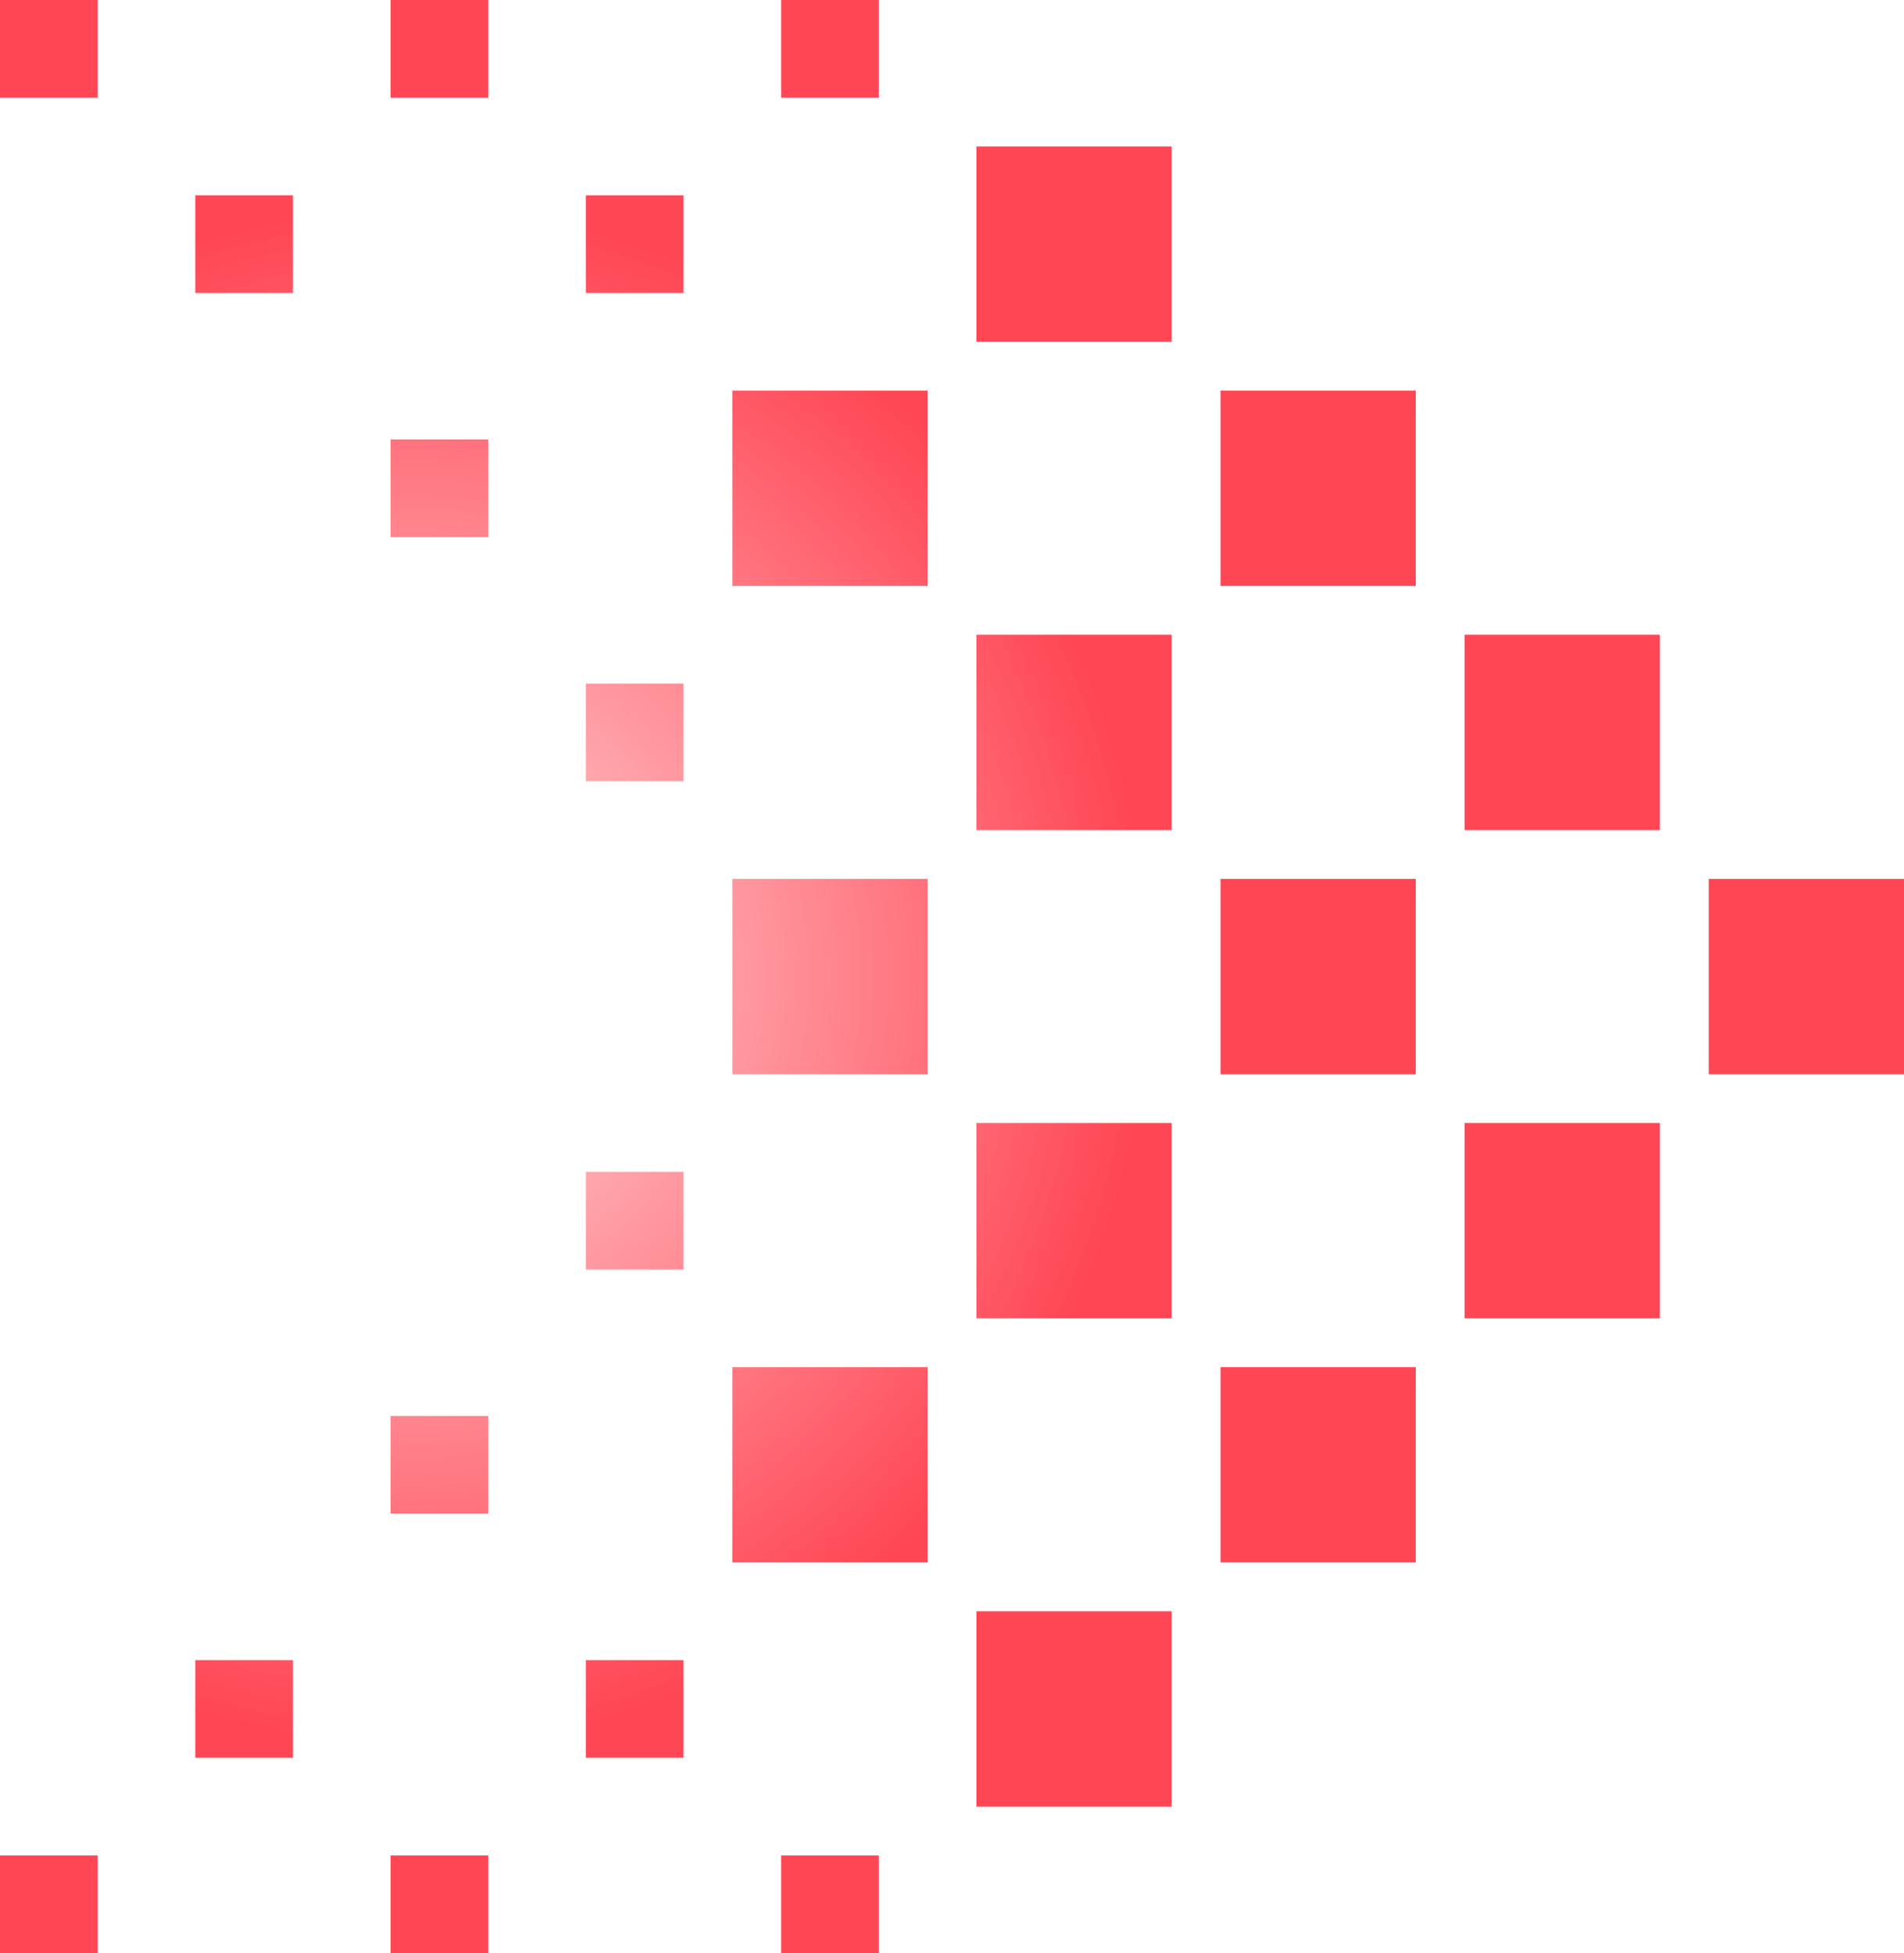 <svg width="39" height="40" viewBox="0 0 39 40" fill="none" xmlns="http://www.w3.org/2000/svg">
<path fill-rule="evenodd" clip-rule="evenodd" d="M0 0H2V2H0V0ZM8 0H10V2H8V0ZM24 3H20V7H24V3ZM25 8H29V12H25V8ZM30 13H34V17H30V13ZM30 23H34V27H30V23ZM29 18H25V22H29V18ZM15 18H19V22H15V18ZM39 18H35V22H39V18ZM24 13H20V17H24V13ZM20 23H24V27H20V23ZM29 28H25V32H29V28ZM15 28H19V32H15V28ZM24 33H20V37H24V33ZM15 8H19V12H15V8ZM18 0H16V2H18V0ZM14 4H12V6H14V4ZM4 4H6V6H4V4ZM10 9H8V11H10V9ZM16 38H18V40H16V38ZM14 34H12V36H14V34ZM8 29H10V31H8V29ZM14 14H12V16H14V14ZM12 24H14V26H12V24ZM10 38H8V40H10V38ZM0 38H2V40H0V38ZM6 34H4V36H6V34Z" fill="url(#paint0_radial_37_17761)"/>
<defs>
<radialGradient id="paint0_radial_37_17761" cx="0" cy="0" r="1" gradientUnits="userSpaceOnUse" gradientTransform="translate(8.5 20) rotate(180) scale(15 15.79)">
<stop stop-color="#FF4654" stop-opacity="0.2"/>
<stop offset="1" stop-color="#FF4654"/>
</radialGradient>
</defs>
</svg>
